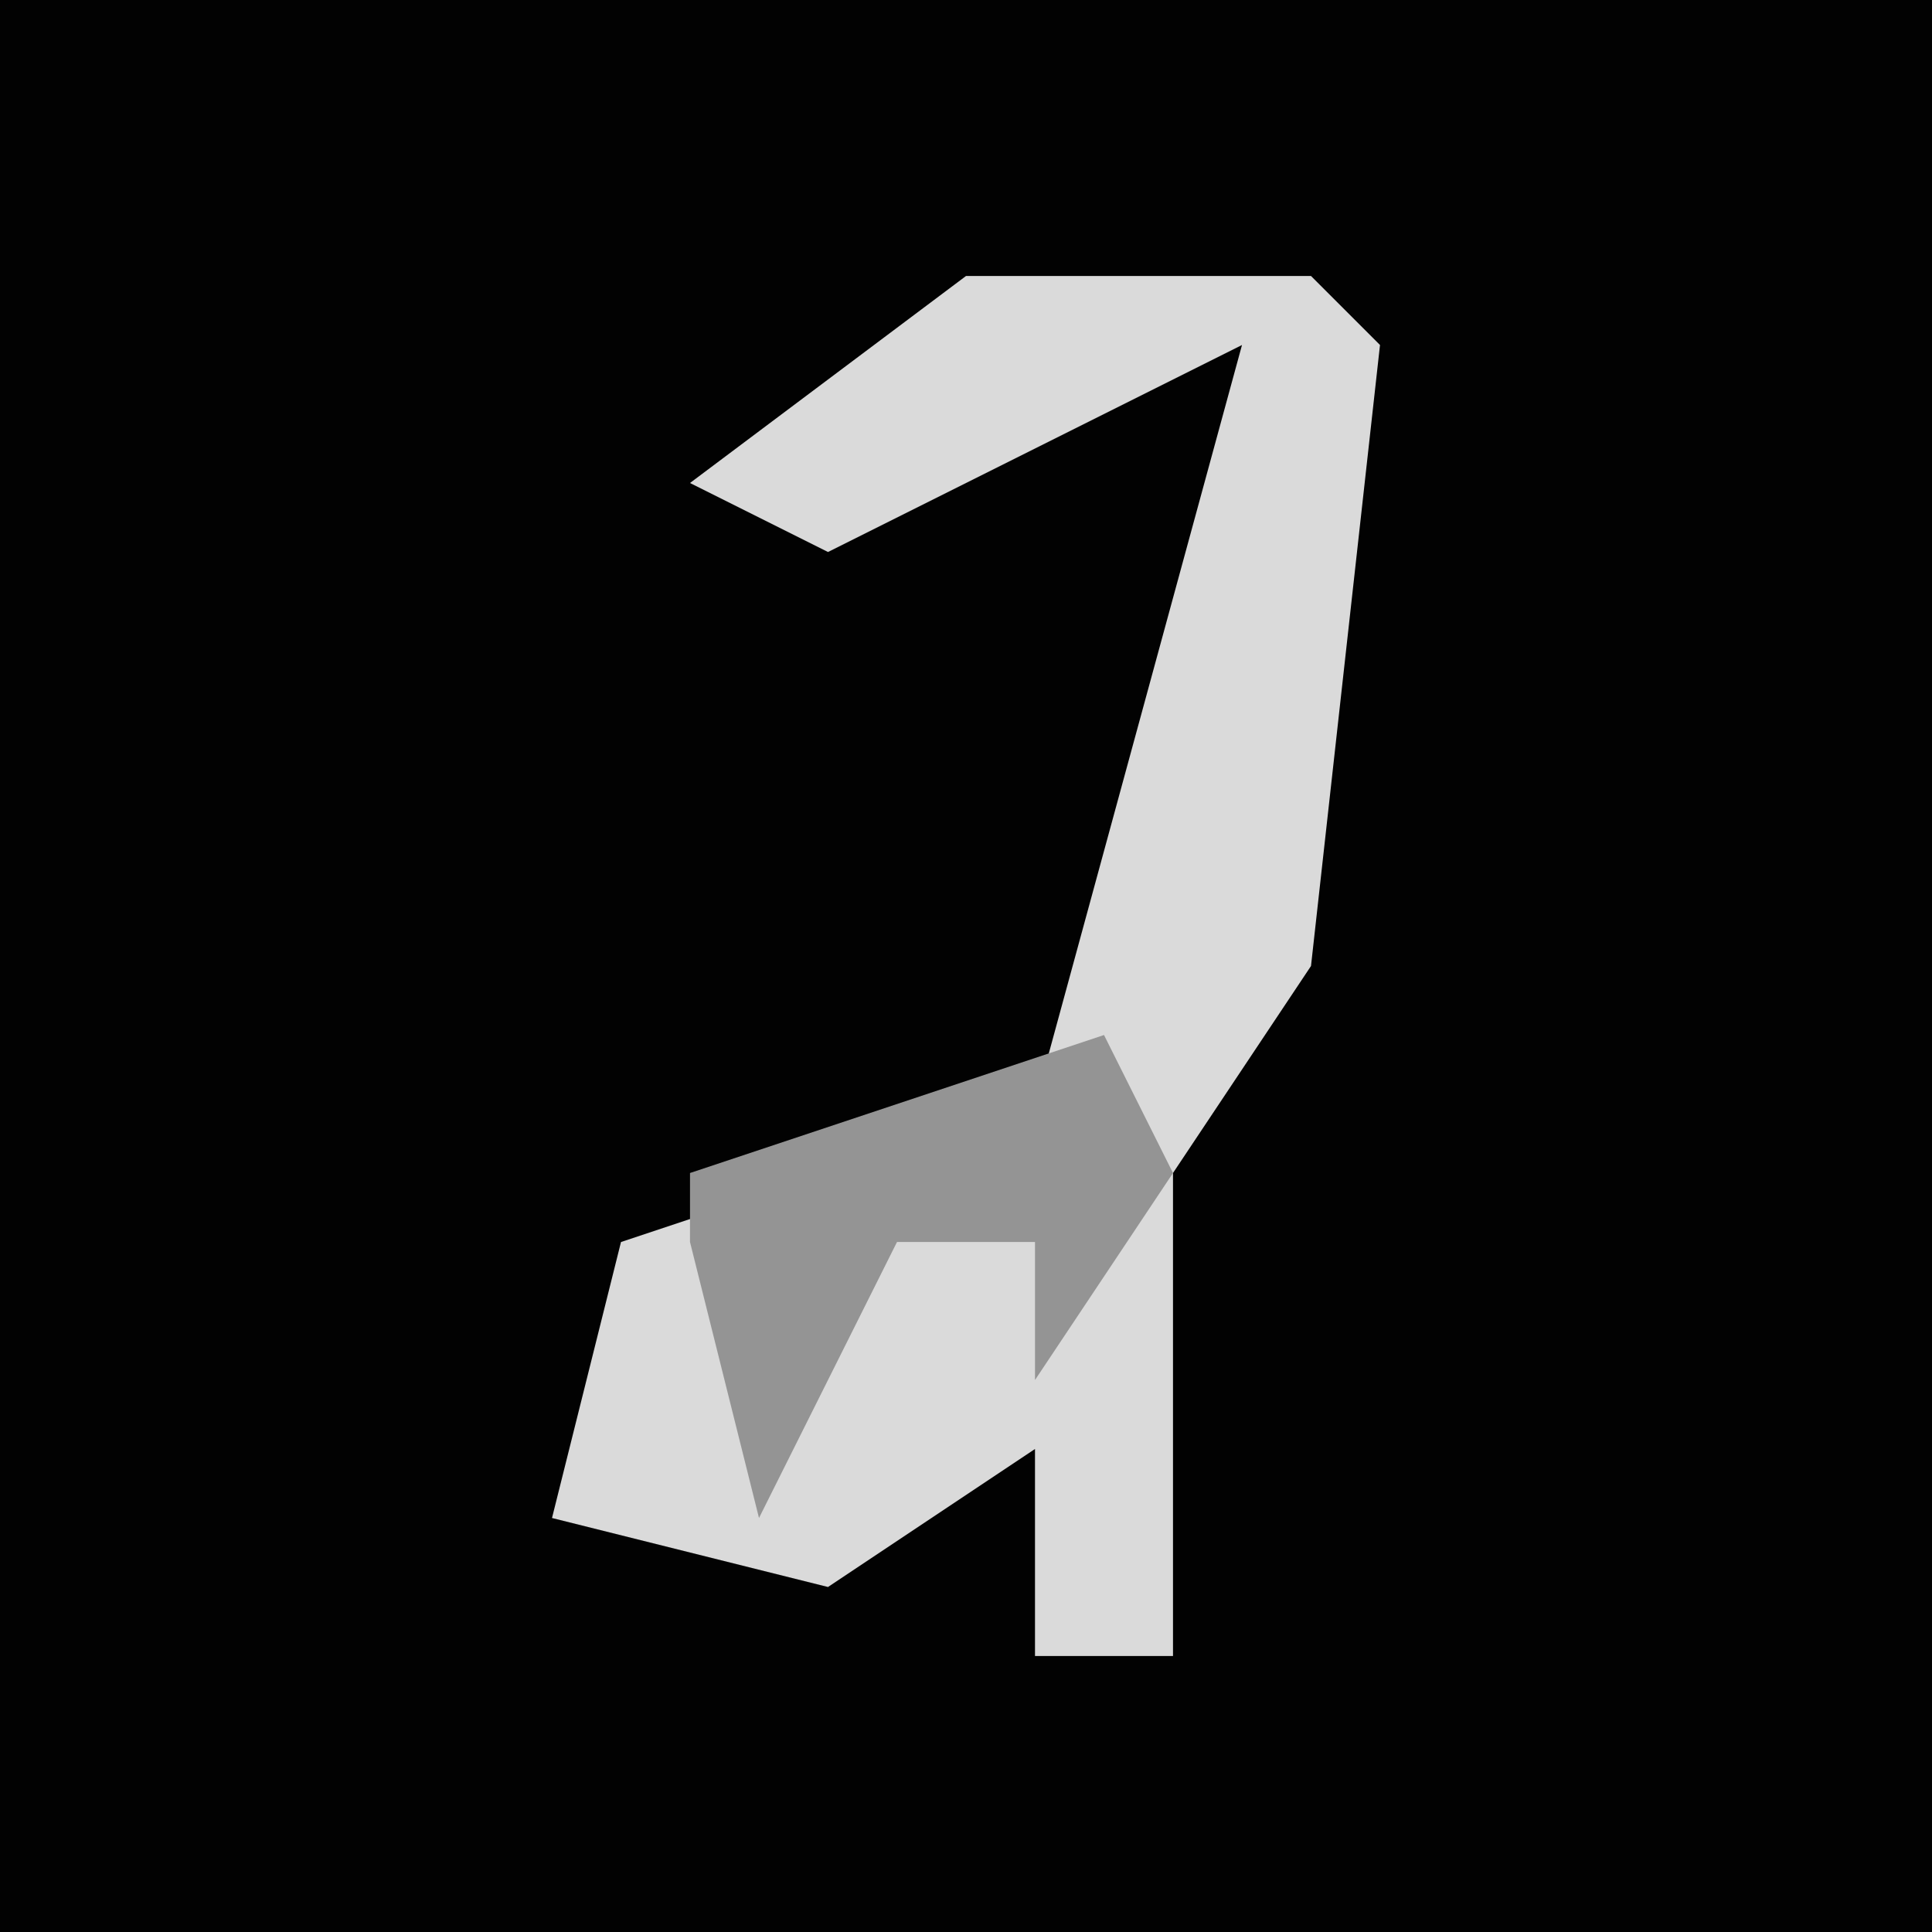 <?xml version="1.0" encoding="UTF-8"?>
<svg version="1.1" xmlns="http://www.w3.org/2000/svg" width="28" height="28">
<path d="M0,0 L28,0 L28,28 L0,28 Z " fill="#020202" transform="translate(0,0)"/>
<path d="M0,0 L5,0 L6,1 L5,10 L3,13 L3,20 L1,20 L1,17 L-2,19 L-6,18 L-5,14 L1,12 L4,1 L-2,4 L-4,3 Z " fill="#DADADA" transform="translate(14,4)"/>
<path d="M0,0 L1,2 L-1,5 L-1,3 L-3,3 L-5,7 L-6,3 L-6,2 Z " fill="#949494" transform="translate(16,15)"/>
</svg>
